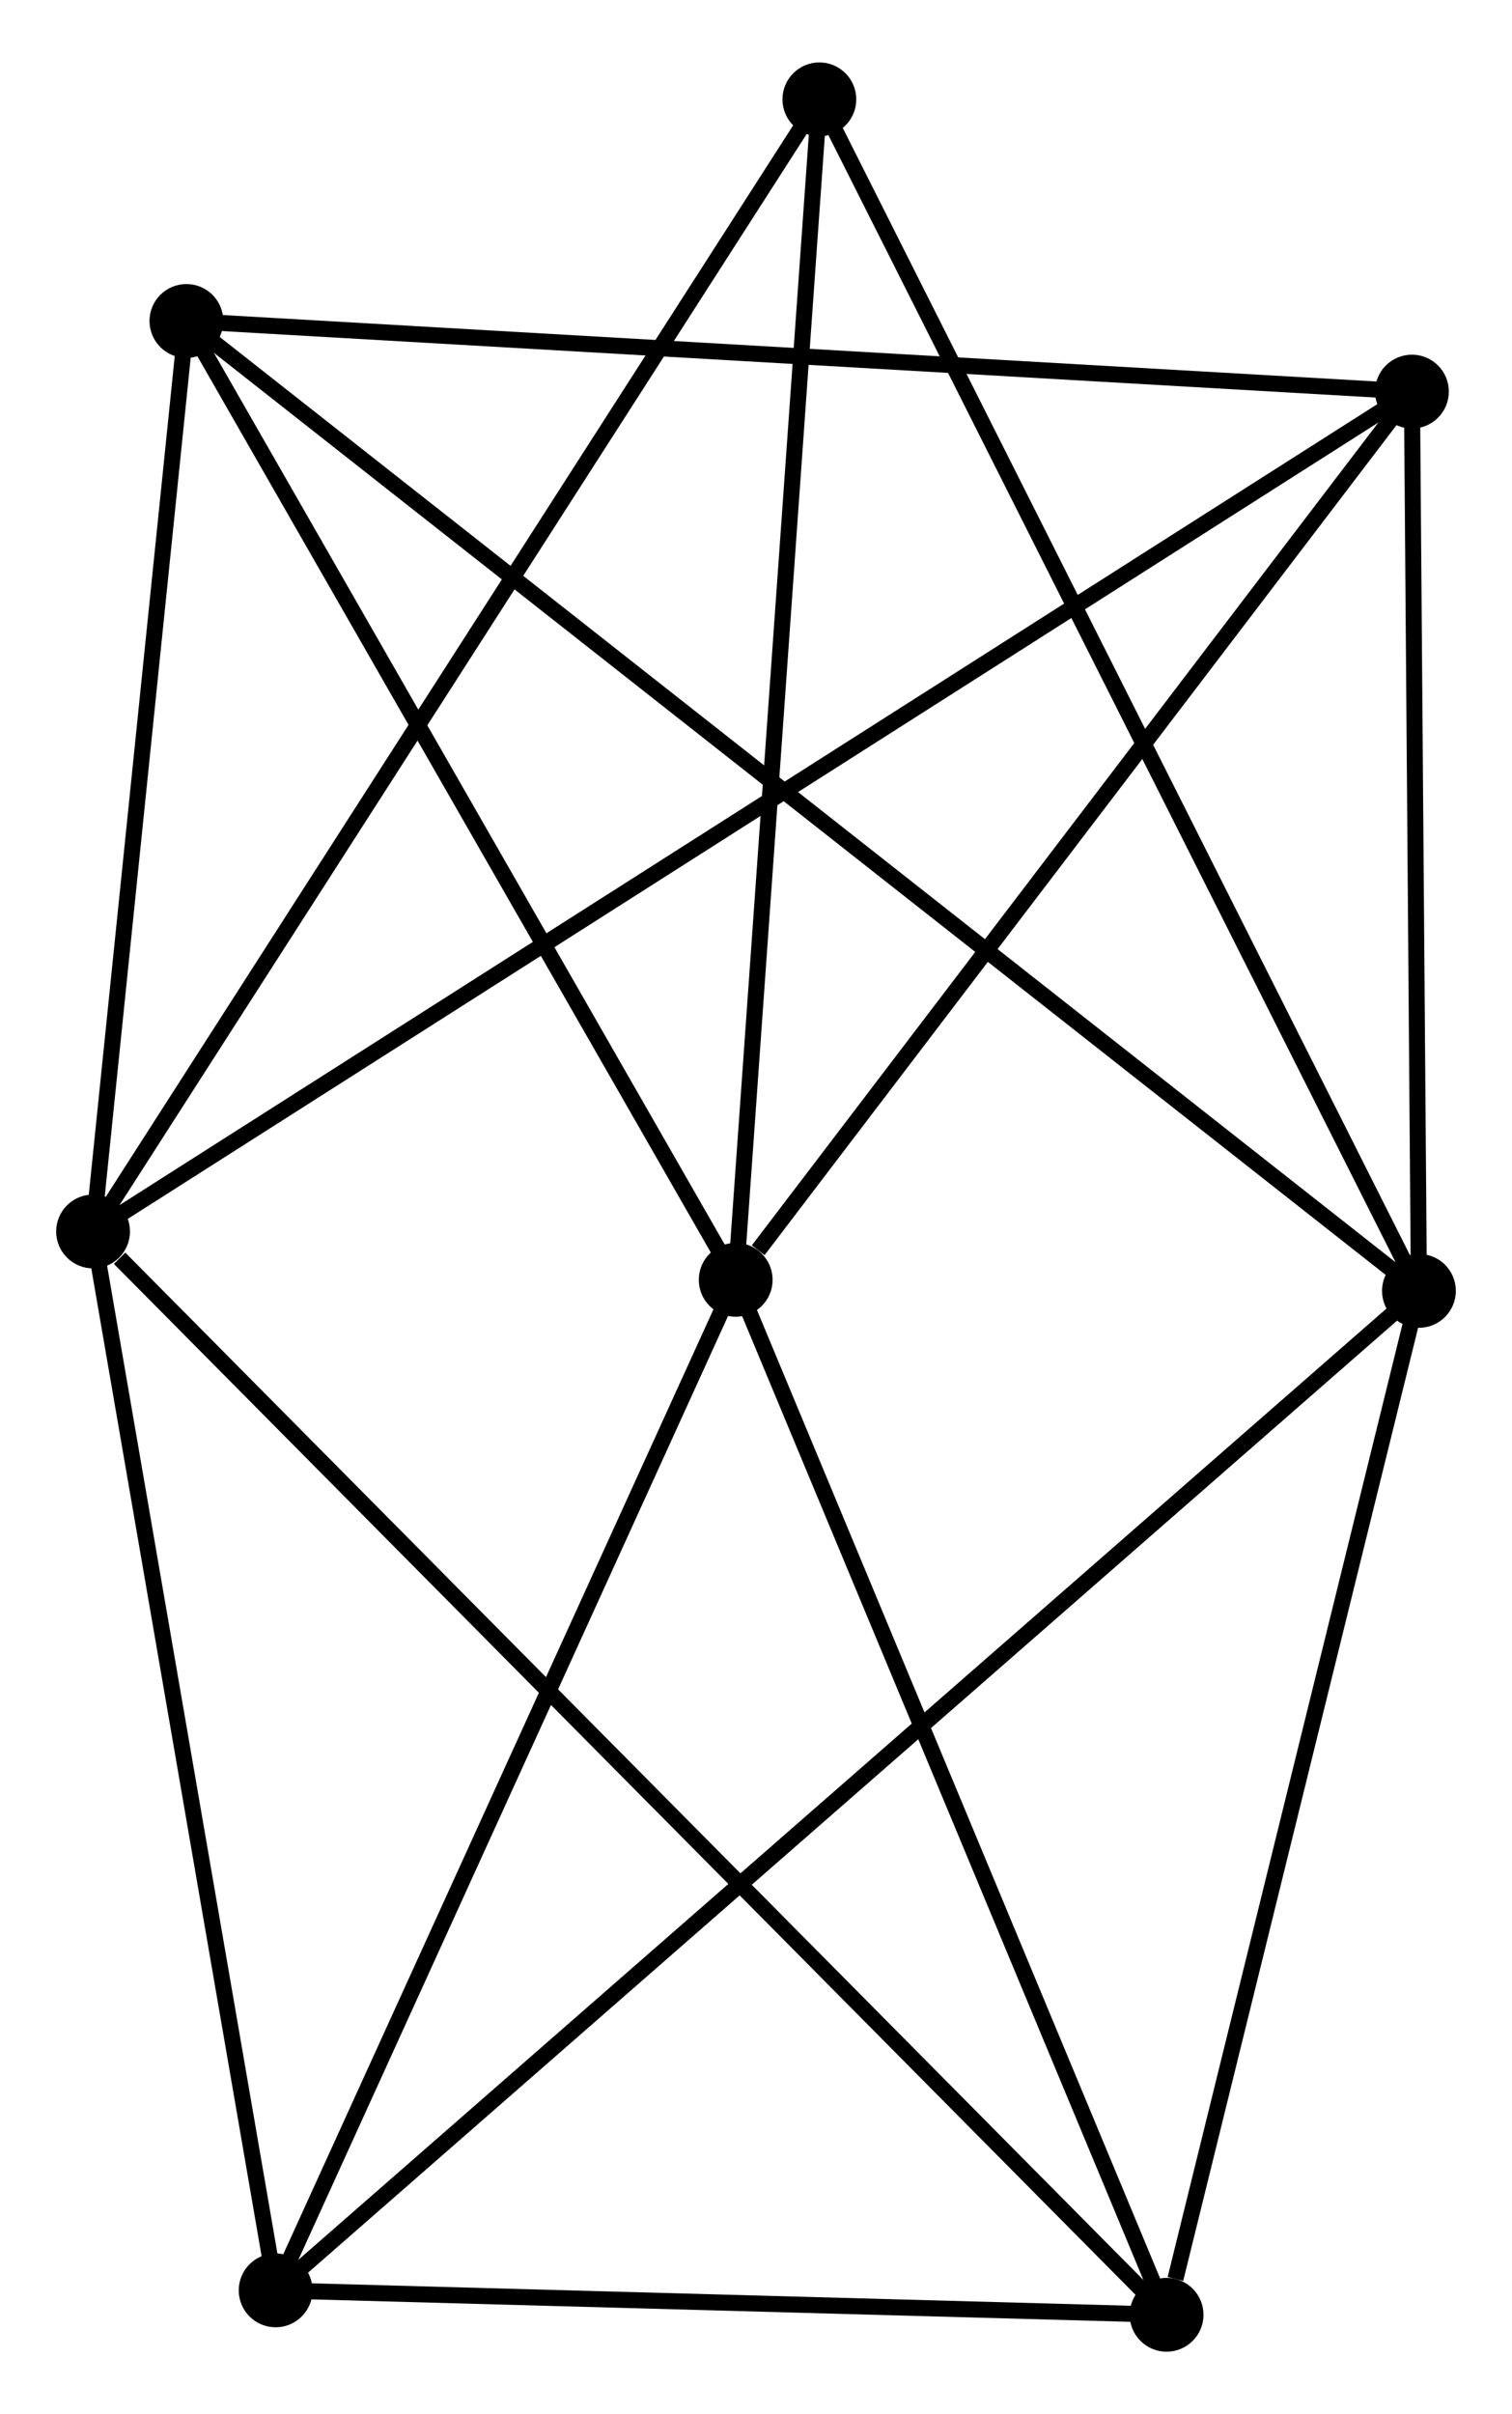 <?xml version="1.0" encoding="UTF-8" standalone="no"?>
<!DOCTYPE svg PUBLIC "-//W3C//DTD SVG 1.1//EN"
 "http://www.w3.org/Graphics/SVG/1.1/DTD/svg11.dtd">
<!-- Generated by graphviz version 2.36.0 (20140111.2315)
 -->
<!-- Title: %3 Pages: 1 -->
<svg width="94pt" height="150pt"
 viewBox="0.00 0.00 94.23 149.59" xmlns="http://www.w3.org/2000/svg" xmlns:xlink="http://www.w3.org/1999/xlink">
<g id="graph0" class="graph" transform="scale(1 1) rotate(0) translate(4 145.585)">
<title>%3</title>
<!-- 0 -->
<g id="node1" class="node"><title>0</title>
<ellipse fill="black" stroke="black" cx="1.8" cy="-69.272" rx="1.8" ry="1.8"/>
</g>
<!-- 3 -->
<g id="node2" class="node"><title>3</title>
<ellipse fill="black" stroke="black" cx="83.994" cy="-121.583" rx="1.8" ry="1.8"/>
</g>
<!-- 0&#45;&#45;3 -->
<g id="edge1" class="edge"><title>0&#45;&#45;3</title>
<path fill="none" stroke="black" d="M3.517,-70.365C14.214,-77.173 71.618,-113.706 82.287,-120.496"/>
</g>
<!-- 4 -->
<g id="node3" class="node"><title>4</title>
<ellipse fill="black" stroke="black" cx="13.178" cy="-3.321" rx="1.8" ry="1.8"/>
</g>
<!-- 0&#45;&#45;4 -->
<g id="edge2" class="edge"><title>0&#45;&#45;4</title>
<path fill="none" stroke="black" d="M2.128,-67.37C3.79,-57.739 11.256,-14.458 12.87,-5.106"/>
</g>
<!-- 5 -->
<g id="node4" class="node"><title>5</title>
<ellipse fill="black" stroke="black" cx="7.617" cy="-125.982" rx="1.8" ry="1.8"/>
</g>
<!-- 0&#45;&#45;5 -->
<g id="edge3" class="edge"><title>0&#45;&#45;5</title>
<path fill="none" stroke="black" d="M1.994,-71.159C2.877,-79.769 6.52,-115.285 7.417,-124.03"/>
</g>
<!-- 6 -->
<g id="node5" class="node"><title>6</title>
<ellipse fill="black" stroke="black" cx="68.703" cy="-1.8" rx="1.8" ry="1.8"/>
</g>
<!-- 0&#45;&#45;6 -->
<g id="edge4" class="edge"><title>0&#45;&#45;6</title>
<path fill="none" stroke="black" d="M3.454,-67.604C12.79,-58.188 58.793,-11.794 67.337,-3.178"/>
</g>
<!-- 7 -->
<g id="node6" class="node"><title>7</title>
<ellipse fill="black" stroke="black" cx="47.064" cy="-139.785" rx="1.8" ry="1.8"/>
</g>
<!-- 0&#45;&#45;7 -->
<g id="edge5" class="edge"><title>0&#45;&#45;7</title>
<path fill="none" stroke="black" d="M2.919,-71.015C9.181,-80.771 39.825,-128.507 45.984,-138.103"/>
</g>
<!-- 3&#45;&#45;5 -->
<g id="edge16" class="edge"><title>3&#45;&#45;5</title>
<path fill="none" stroke="black" d="M82.106,-121.692C71.54,-122.3 19.833,-125.278 9.439,-125.877"/>
</g>
<!-- 4&#45;&#45;6 -->
<g id="edge17" class="edge"><title>4&#45;&#45;6</title>
<path fill="none" stroke="black" d="M15.025,-3.27C23.455,-3.039 58.23,-2.087 66.792,-1.852"/>
</g>
<!-- 1 -->
<g id="node7" class="node"><title>1</title>
<ellipse fill="black" stroke="black" cx="41.85" cy="-66.261" rx="1.8" ry="1.8"/>
</g>
<!-- 1&#45;&#45;3 -->
<g id="edge6" class="edge"><title>1&#45;&#45;3</title>
<path fill="none" stroke="black" d="M43.252,-68.102C49.765,-76.651 76.994,-112.394 82.873,-120.11"/>
</g>
<!-- 1&#45;&#45;4 -->
<g id="edge7" class="edge"><title>1&#45;&#45;4</title>
<path fill="none" stroke="black" d="M41.023,-64.445C36.836,-55.255 18.02,-13.95 13.954,-5.024"/>
</g>
<!-- 1&#45;&#45;5 -->
<g id="edge8" class="edge"><title>1&#45;&#45;5</title>
<path fill="none" stroke="black" d="M40.862,-67.984C35.863,-76.705 13.398,-115.896 8.544,-124.365"/>
</g>
<!-- 1&#45;&#45;6 -->
<g id="edge9" class="edge"><title>1&#45;&#45;6</title>
<path fill="none" stroke="black" d="M42.624,-64.402C46.546,-54.989 64.168,-12.686 67.976,-3.545"/>
</g>
<!-- 1&#45;&#45;7 -->
<g id="edge10" class="edge"><title>1&#45;&#45;7</title>
<path fill="none" stroke="black" d="M41.979,-68.079C42.694,-78.163 46.169,-127.163 46.921,-137.761"/>
</g>
<!-- 2 -->
<g id="node8" class="node"><title>2</title>
<ellipse fill="black" stroke="black" cx="84.43" cy="-65.573" rx="1.8" ry="1.8"/>
</g>
<!-- 2&#45;&#45;3 -->
<g id="edge11" class="edge"><title>2&#45;&#45;3</title>
<path fill="none" stroke="black" d="M84.415,-67.437C84.349,-75.941 84.076,-111.018 84.009,-119.655"/>
</g>
<!-- 2&#45;&#45;4 -->
<g id="edge12" class="edge"><title>2&#45;&#45;4</title>
<path fill="none" stroke="black" d="M82.941,-64.273C73.669,-56.171 23.907,-12.694 14.658,-4.614"/>
</g>
<!-- 2&#45;&#45;5 -->
<g id="edge13" class="edge"><title>2&#45;&#45;5</title>
<path fill="none" stroke="black" d="M82.825,-66.835C72.829,-74.697 19.183,-116.886 9.213,-124.727"/>
</g>
<!-- 2&#45;&#45;6 -->
<g id="edge14" class="edge"><title>2&#45;&#45;6</title>
<path fill="none" stroke="black" d="M83.976,-63.733C81.72,-54.584 71.719,-14.028 69.254,-4.032"/>
</g>
<!-- 2&#45;&#45;7 -->
<g id="edge15" class="edge"><title>2&#45;&#45;7</title>
<path fill="none" stroke="black" d="M83.506,-67.408C78.336,-77.675 53.041,-127.916 47.956,-138.015"/>
</g>
</g>
</svg>

